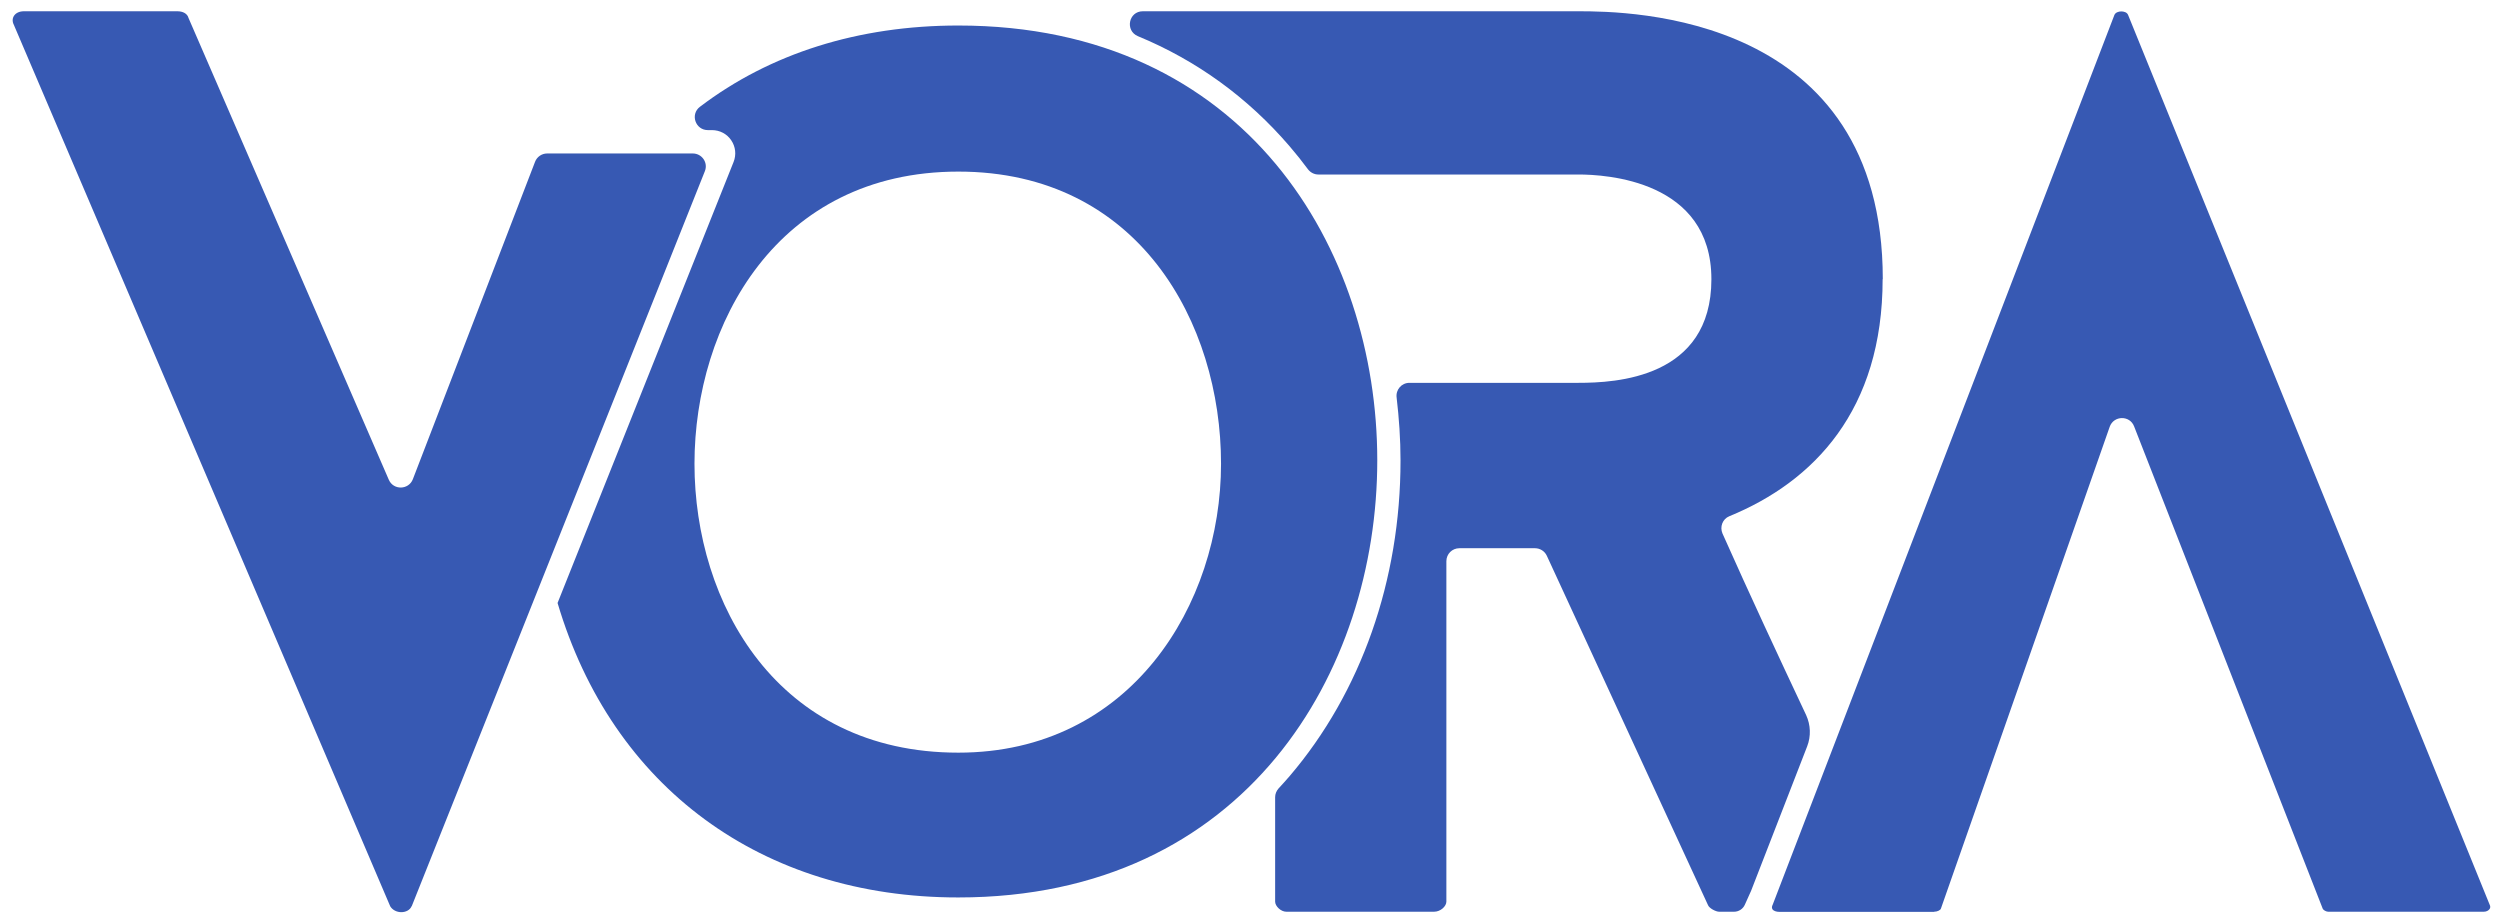 <svg width="111" height="41" viewBox="0 0 111 41" fill="none" xmlns="http://www.w3.org/2000/svg">
<g id="Layer 1">
<g id="Group">
<path id="Vector" d="M85.876 40.481C86.016 40.481 86.157 40.411 86.177 40.34L93.671 18.949C93.85 18.444 94.561 18.431 94.754 18.93L103.119 40.321C103.145 40.417 103.292 40.481 103.375 40.481H110.28C110.395 40.481 110.492 40.43 110.543 40.353C110.575 40.296 110.575 40.238 110.543 40.174L94.491 0.673C94.446 0.545 94.299 0.507 94.183 0.507C94.068 0.507 93.921 0.552 93.876 0.673L78.708 40.168C78.676 40.232 78.657 40.302 78.695 40.366C78.74 40.443 78.862 40.488 79.015 40.488H85.869L85.876 40.481Z" fill="#3759B3"/>
<path id="Vector_2" d="M83.596 12.398C83.596 0.602 72.335 0.5 70.08 0.5H50.742C50.108 0.5 49.942 1.364 50.525 1.607C53.125 2.681 55.399 4.325 57.263 6.5C57.545 6.827 57.814 7.166 58.07 7.511C58.179 7.658 58.352 7.748 58.532 7.748H64.226H70.08C71.285 7.748 75.986 7.997 75.986 12.398C75.986 16.799 71.733 16.998 70.08 16.998H62.58C62.227 16.998 61.965 17.305 62.01 17.65C62.118 18.571 62.183 19.499 62.183 20.446C62.183 25.762 60.434 30.738 57.263 34.455C57.103 34.64 56.937 34.826 56.77 35.005C56.674 35.114 56.616 35.248 56.616 35.395V40.033C56.616 40.231 56.866 40.481 57.116 40.481H63.669C63.97 40.481 64.219 40.231 64.219 40.033V24.917C64.219 24.597 64.476 24.341 64.796 24.341H68.152C68.377 24.341 68.582 24.469 68.678 24.674L75.832 40.18C75.884 40.327 76.185 40.481 76.332 40.481H76.992C77.197 40.481 77.389 40.359 77.472 40.167L77.748 39.553L80.239 33.137C80.412 32.689 80.393 32.19 80.195 31.755C78.939 29.088 77.69 26.408 76.479 23.689C76.351 23.395 76.479 23.043 76.781 22.921C80.54 21.38 83.589 18.207 83.589 12.386L83.596 12.398Z" fill="#3759B3"/>
<path id="Vector_3" d="M42.55 39.847C55.329 39.847 61.151 29.785 61.151 20.439C61.151 11.093 55.329 1.133 42.55 1.133C38.111 1.133 34.191 2.374 31.078 4.741C30.636 5.073 30.873 5.777 31.43 5.777H31.61C31.956 5.777 32.276 5.943 32.468 6.231C32.66 6.513 32.699 6.871 32.571 7.191L24.756 26.772C27.183 34.96 33.826 39.847 42.544 39.847H42.55ZM42.55 7.619C50.563 7.619 54.214 14.342 54.214 20.592C54.214 26.842 50.205 33.418 42.55 33.418C34.498 33.418 30.835 26.772 30.835 20.592C30.835 14.413 34.498 7.619 42.55 7.619Z" fill="#3759B3"/>
<path id="Vector_4" d="M18.28 40.238L31.296 7.601C31.449 7.223 31.168 6.814 30.758 6.814H24.294C24.058 6.814 23.84 6.961 23.756 7.185L18.331 21.277C18.145 21.757 17.466 21.776 17.261 21.296L8.371 0.801C8.319 0.602 8.121 0.5 7.871 0.5H1.062C0.665 0.5 0.46 0.801 0.614 1.101L17.325 40.238C17.428 40.41 17.626 40.5 17.819 40.5C18.011 40.5 18.203 40.41 18.273 40.238H18.28Z" fill="#3759B3"/>
</g>
</g>
</svg>

